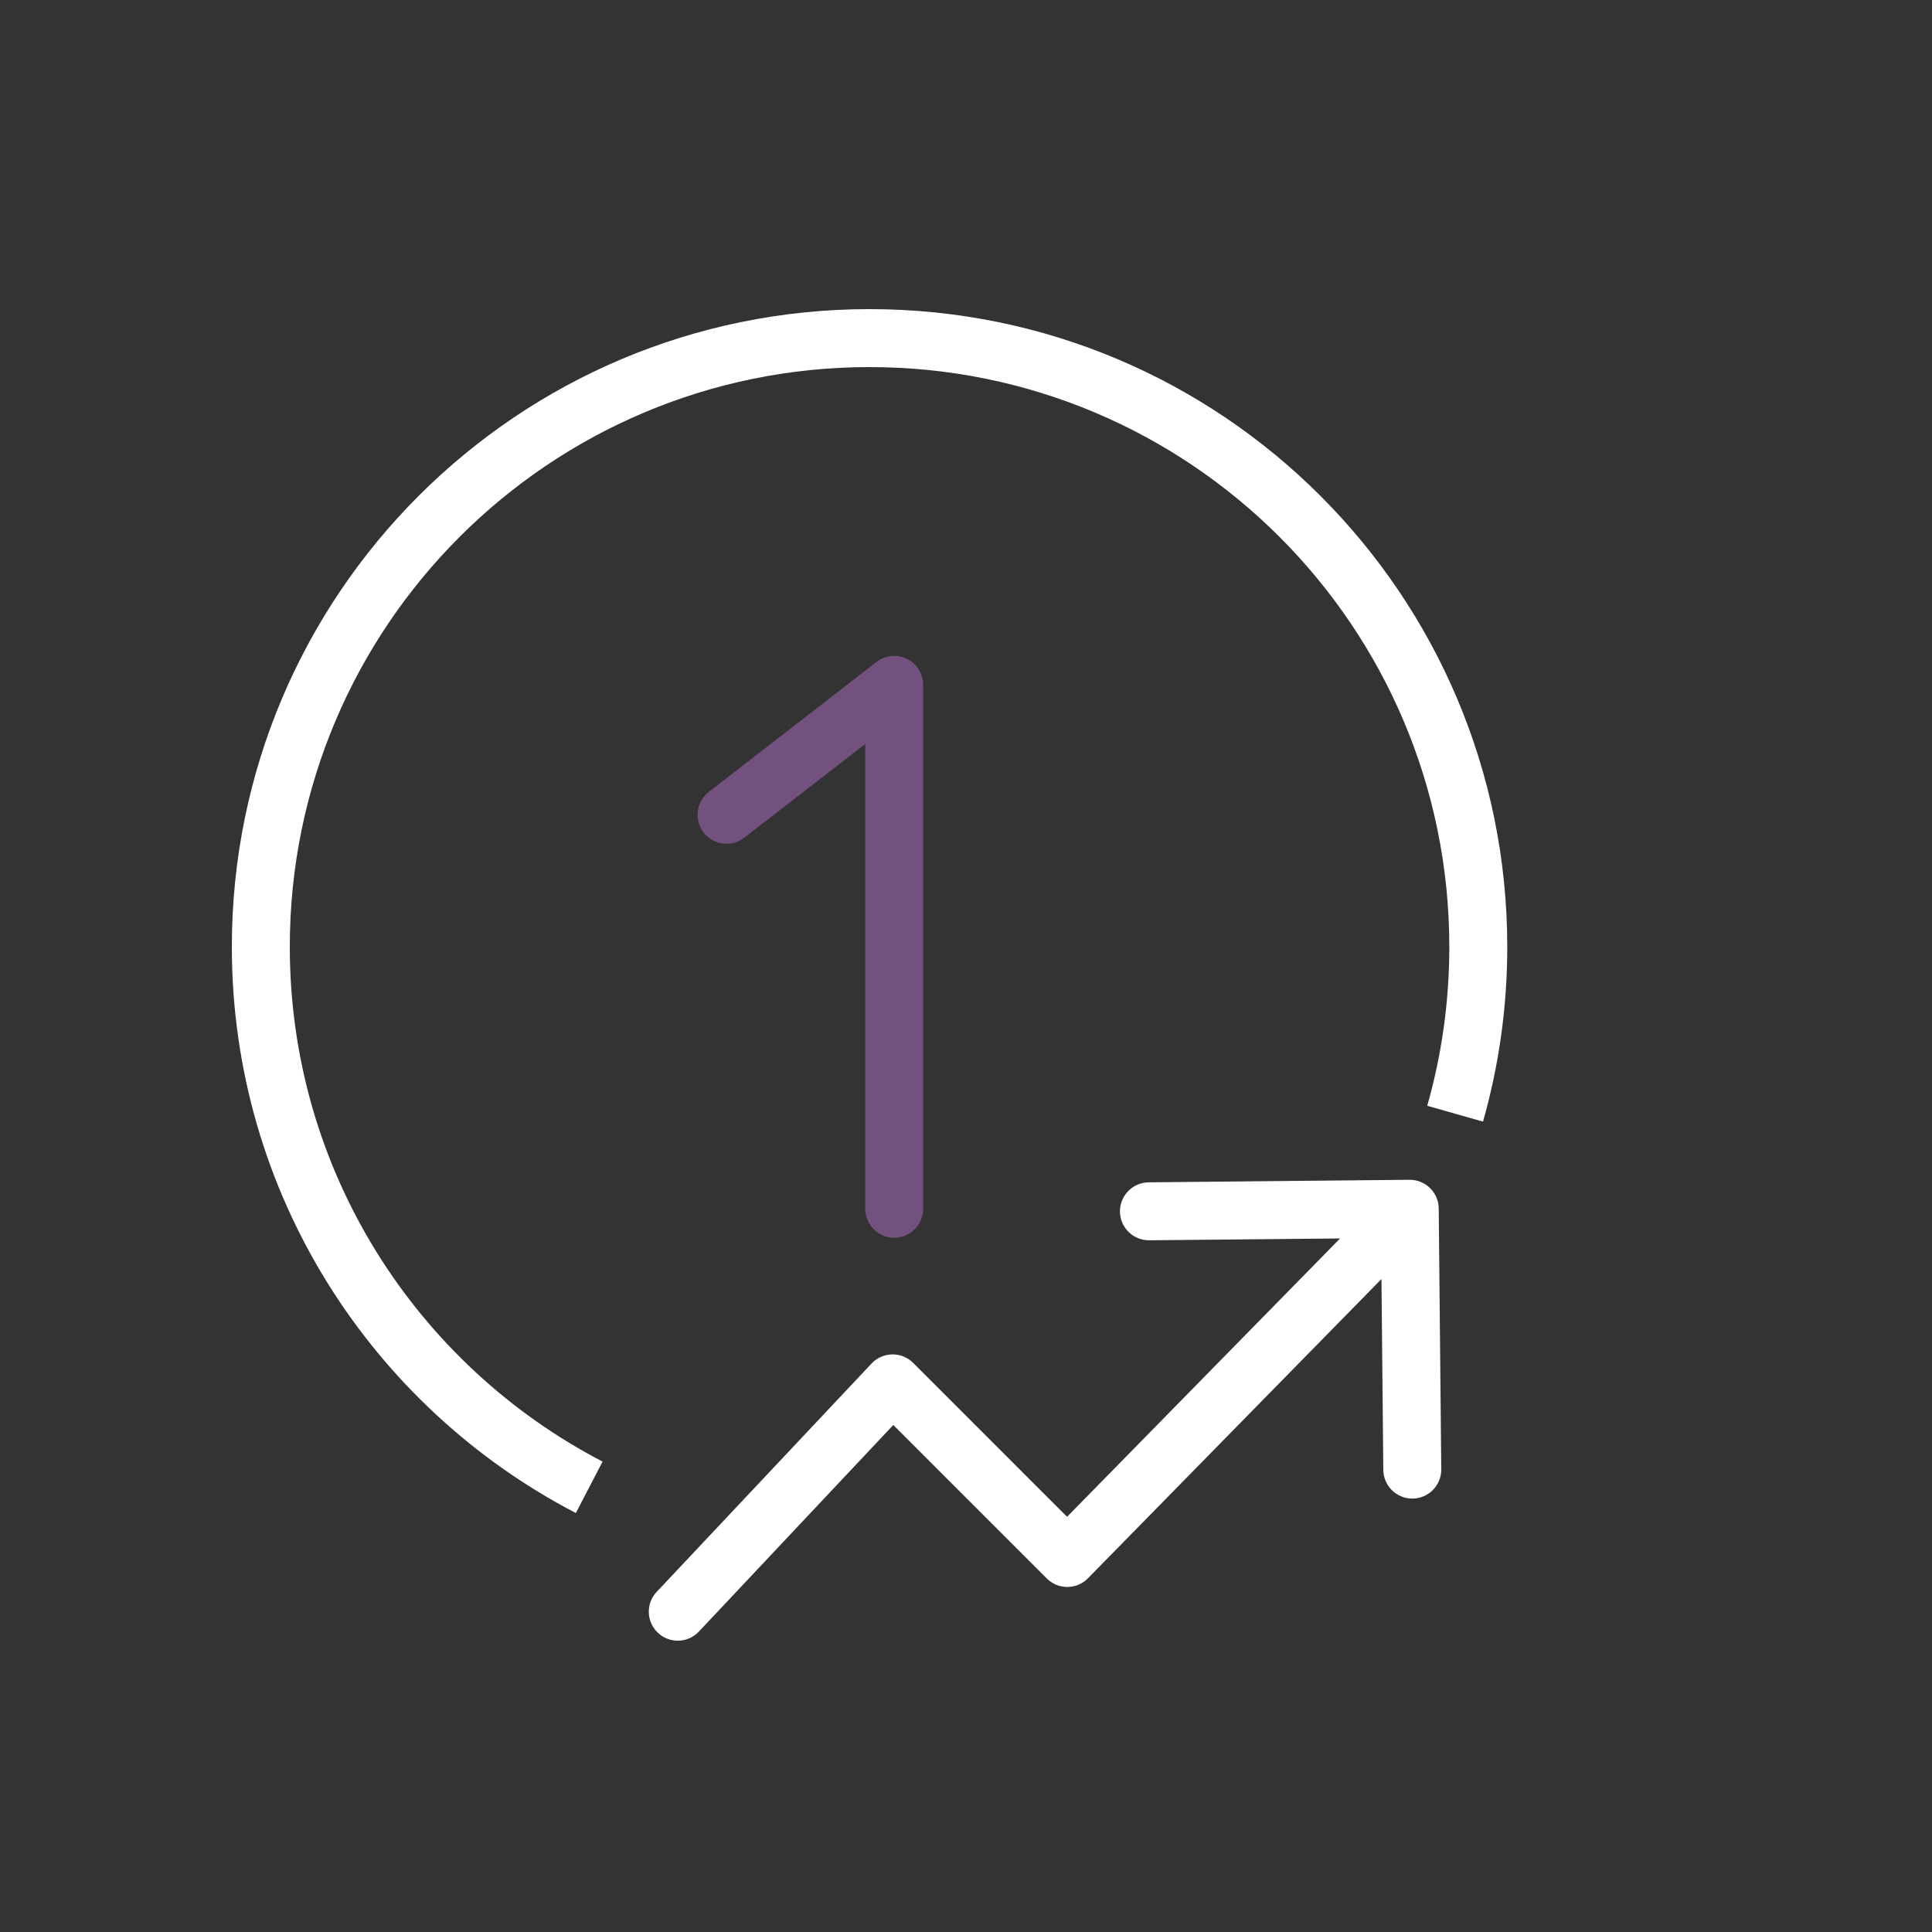 <svg width="100" height="100" viewBox="0 0 100 100" fill="none" xmlns="http://www.w3.org/2000/svg">
<rect x="0" y="0" width="100" height="100" fill="#333333" stroke="none"/>
<path fill-rule="evenodd" clip-rule="evenodd" d="M45.008 19C28.435 19 15 32.435 15 49.008C15 60.595 21.567 70.651 31.189 75.652L29.806 78.314C19.23 72.817 12 61.758 12 49.008C12 30.778 26.778 16 45.008 16C63.237 16 78.016 30.778 78.016 49.008C78.016 52.143 77.578 55.178 76.76 58.055L73.874 57.235C74.617 54.622 75.016 51.863 75.016 49.008C75.016 32.435 61.581 19 45.008 19Z" fill="white"/>
<path fill-rule="evenodd" clip-rule="evenodd" d="M72.954 61.066C73.782 61.058 74.46 61.724 74.468 62.552L74.6 76.051C74.608 76.88 73.942 77.558 73.114 77.566C72.286 77.574 71.608 76.909 71.6 76.08L71.504 66.202L56.313 81.691C56.032 81.977 55.649 82.139 55.249 82.141C54.849 82.143 54.464 81.984 54.181 81.701L46.237 73.757L36.174 84.45C35.607 85.053 34.657 85.082 34.054 84.514C33.451 83.946 33.422 82.997 33.99 82.394L45.112 70.575C45.39 70.28 45.776 70.11 46.182 70.104C46.587 70.097 46.978 70.256 47.265 70.543L55.231 78.509L69.362 64.102L59.484 64.197C58.655 64.205 57.977 63.54 57.969 62.712C57.961 61.884 58.626 61.206 59.455 61.197L72.954 61.066Z" fill="white"/>
<path fill-rule="evenodd" clip-rule="evenodd" d="M46.944 34.102C47.458 34.354 47.784 34.877 47.784 35.449V62.567C47.784 63.395 47.112 64.067 46.284 64.067C45.455 64.067 44.784 63.395 44.784 62.567V38.509L38.525 43.359C37.87 43.867 36.928 43.748 36.421 43.093C35.913 42.438 36.033 41.496 36.688 40.988L45.365 34.264C45.817 33.913 46.43 33.85 46.944 34.102Z" fill="#72517E"/>
</svg>
